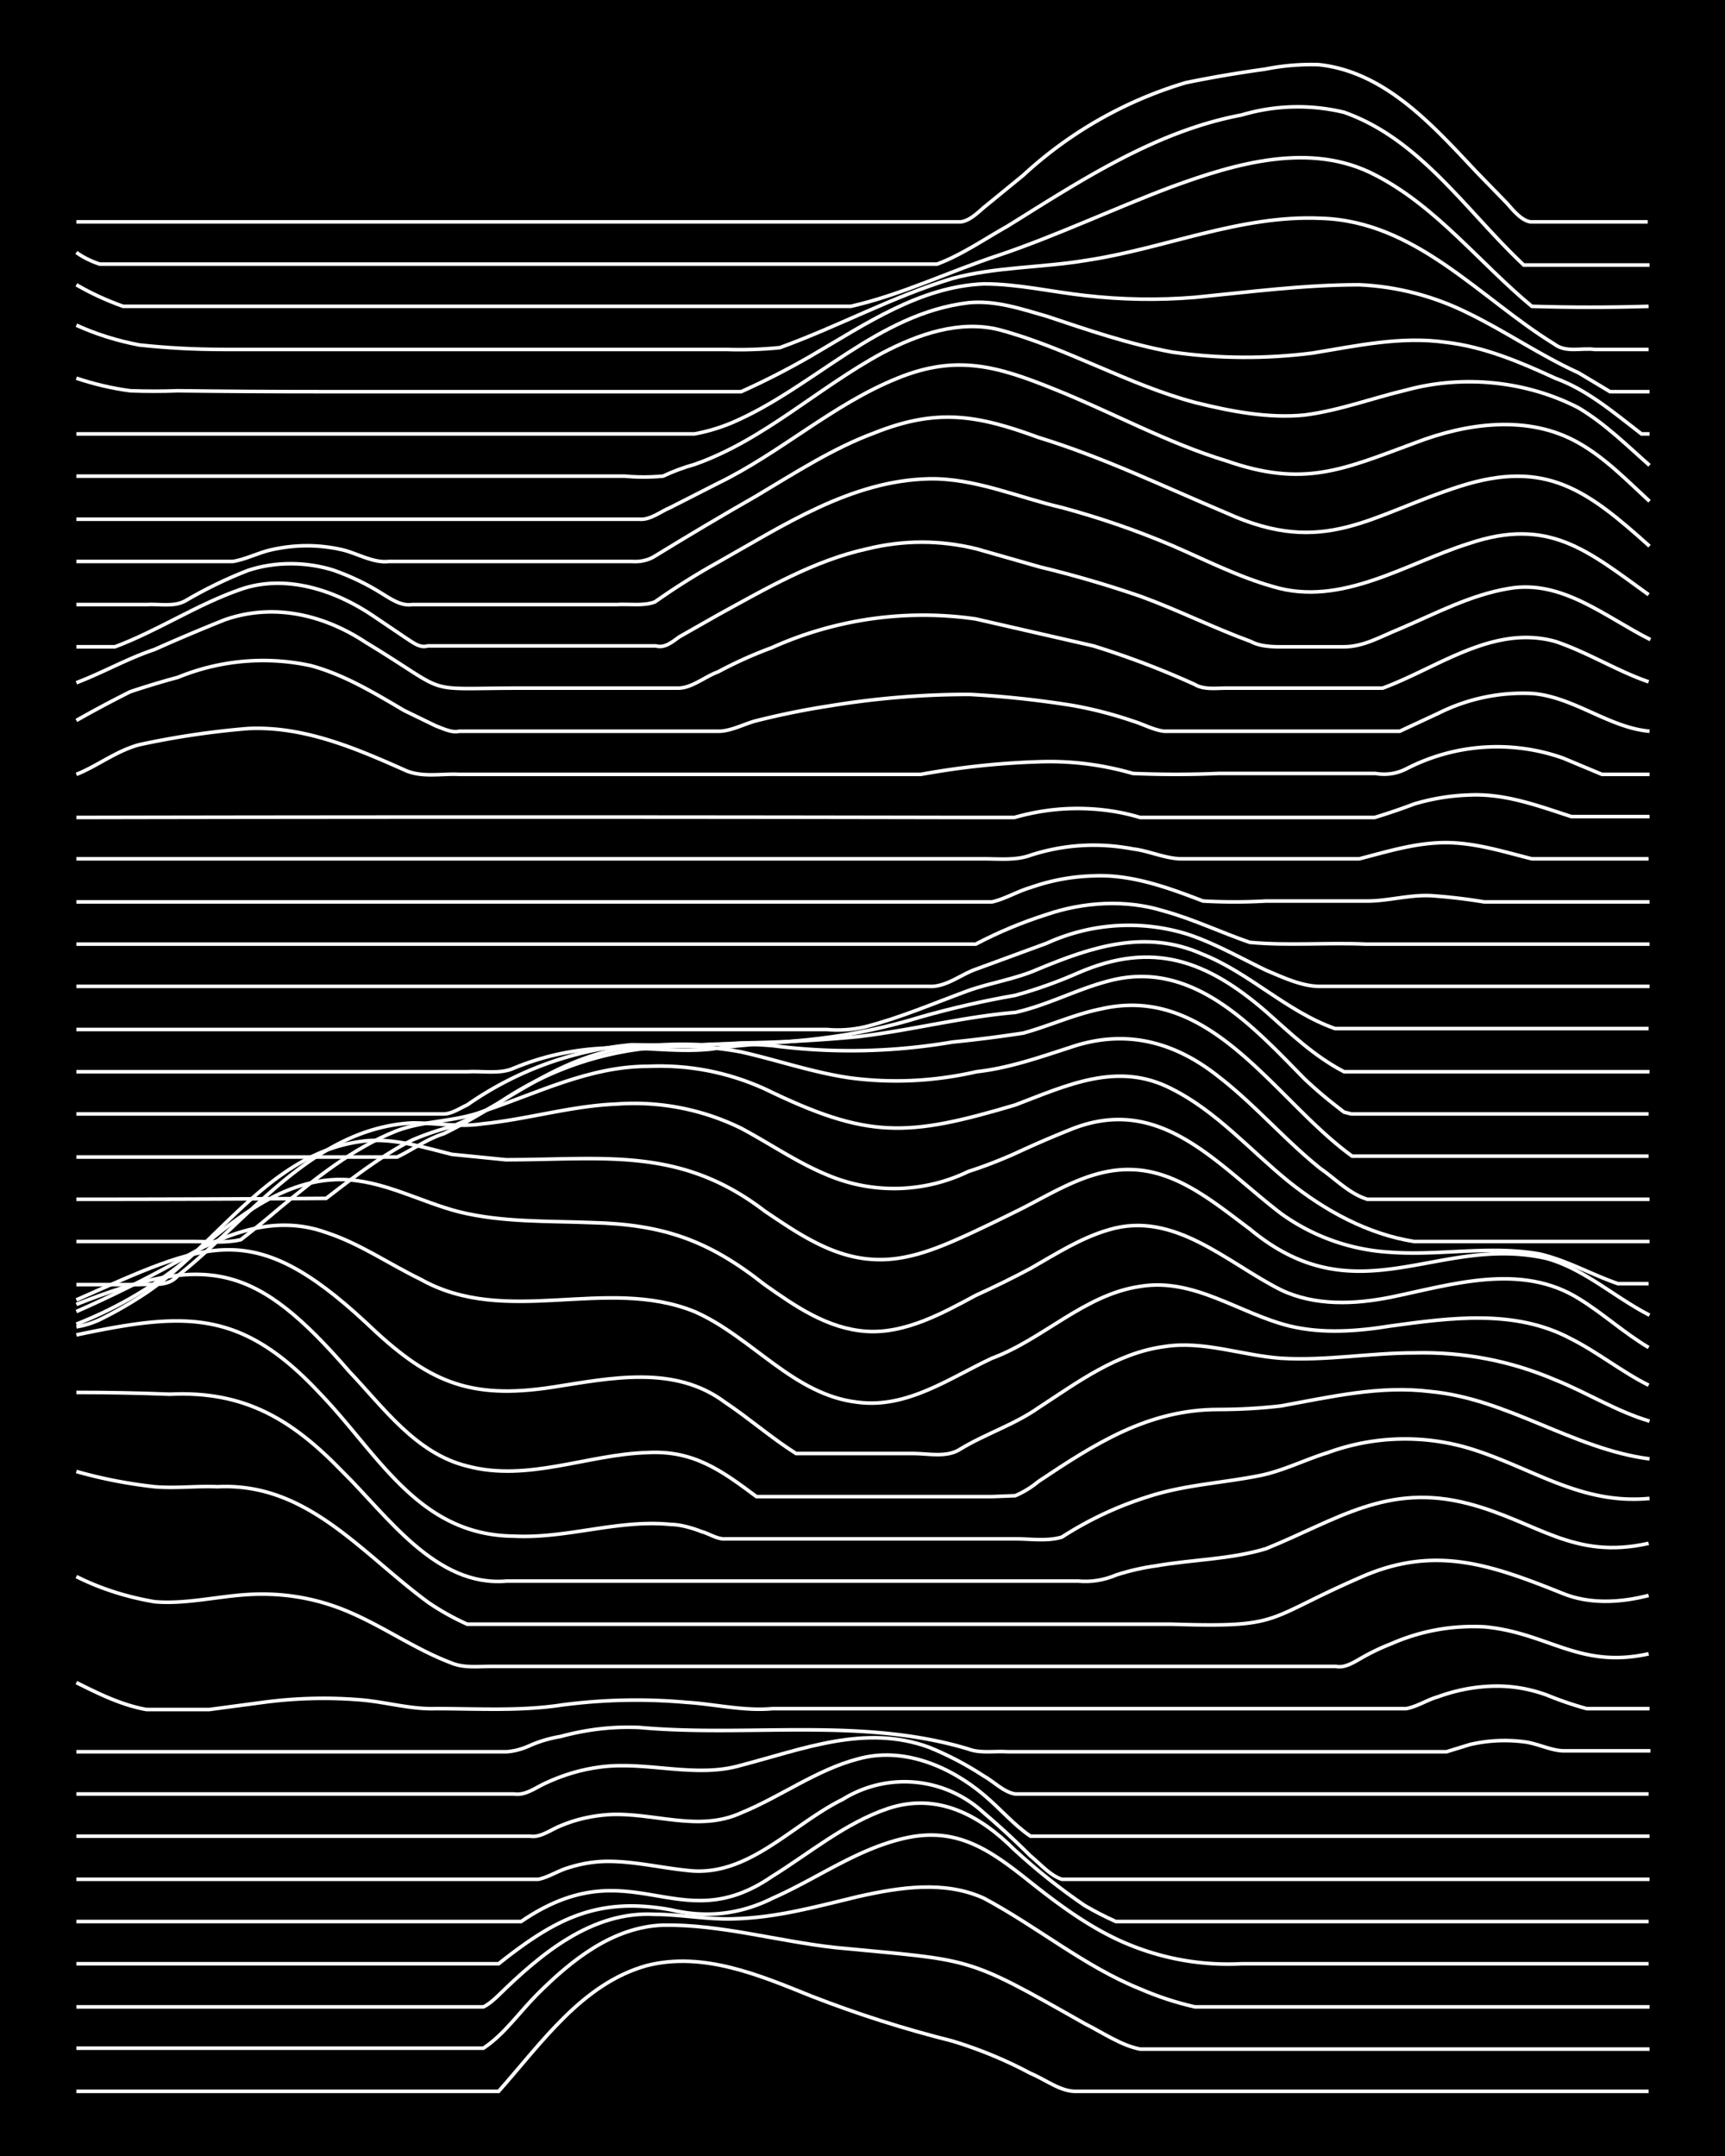 <svg xmlns="http://www.w3.org/2000/svg" id="a" width="1920" height="2400" viewBox="0 0 192 240"><defs><style>.b{fill:none;stroke:#fff;stroke-miterlimit:10;stroke-width:.4px}</style></defs><path d="M0 0h192v240H0z" style="stroke-width:0"/><path d="M8.5 232.8h47c4.8-5.4 9.3-12 16.5-14 6.3-1.6 12.6 1.1 18.3 3.4q7.7 3 15.7 5 4.6 1.4 8.7 3.6c1.7.7 3.4 2.1 5.2 2h63.6" class="b"/><path d="M8.5 228h45.3c2.3-1.5 4-4 6-6 3.8-3.8 8.4-7.5 14-7.7 6.4-.1 12.8 1.8 19.2 2.5 15.5 1.5 14.2.8 27.8 8.5 2 1 4 2.4 6.1 2.8h56.7" class="b"/><path d="M8.5 223.4h45.3c.5-.2 1.3-.9 1.7-1.3 4.7-4.6 10.4-9.4 17.4-9 2.9 0 5.8.6 8.7.5 4.8-.1 9.4-1.4 14-2.5 4.5-1 9.5-1.8 13.9.2 6 3.2 11.2 7.6 17.4 10.1q3 1.3 6.1 2h50.6" class="b"/><path d="M8.5 218.6h47c6.3-5 11-7.5 19.2-6q5.9 1.4 11.3-1.3c5-2.2 9.4-5.5 14.8-6.7 5.9-1.3 9.6 1.5 14 5 3.4 2.7 7.1 5.4 11.2 7a29 29 0 0 0 12.2 2h45.3" class="b"/><path d="M8.5 213.9H58c12.3-8.4 17.4 2.2 27.9-5 4.2-2.6 8.2-6 13-7.6 5.5-1.8 10.2.8 14 4.6q3.7 3.4 7.8 6.2 1.7 1 3.5 1.8h59.3" class="b"/><path d="M8.5 209.2h51.4c1.1-.2 2.3-1 3.4-1.3q2.2-.7 4.4-.7c2.9 0 5.8.7 8.7 1 6.8.9 11.7-5.1 17.4-7.9a13 13 0 0 1 15.7 1.5q2.7 2.3 5.2 4.8c1 .8 2.2 2.2 3.5 2.6h65.4" class="b"/><path d="M8.5 204.4H59c1.2.2 2.4-.8 3.5-1.2q2.4-1 5.2-1.2c5-.3 10 2 14.8-.2 4.4-1.8 8.4-4.8 13-6 5-1.4 10.2.8 14 4 1.8 1.5 3.4 3.4 5.2 4.6h68.9" class="b"/><path d="M8.5 199.7h48.7c1.3.2 2.4-.7 3.5-1.2q3-1.4 6.1-1.8c5.2-.7 10.6 1.3 15.7-.2 6.9-1.8 13.8-4.6 20.9-2q3.2 1.3 6.1 3.2c1.1.6 2.2 1.8 3.5 2h70.5" class="b"/><path d="M8.5 195h47.9q1.3-.1 2.6-.7 1.6-.7 3.4-1 4.4-1.2 8.8-1c12.1 1.1 24.7-1.2 36.6 2.4 1.3.5 3 .2 4.3.3H161l2.6-.8q3-.7 6.1-.3c1.5.2 3 1 4.4 1h9.6M8.5 187.3c2.4 1.2 5 2.5 7.8 3h7l6-.8q5.3-.7 10.5-.3c3 .2 5.8 1.1 8.7 1 4.7 0 9.4.3 14-.4a63 63 0 0 1 13.9-.3c3.2.2 6.4 1 9.6.7h70.5c1.2-.2 2.4-1 3.5-1.3q3-1.1 6.1-1.2t6.1 1q2.2.9 4.4 1.5h7M8.5 175.5q4 2 8.7 2.8c3.4.3 7-.6 10.4-.8q5-.3 9.6 1.3c4.6 1.6 8.5 4.6 13 6.3 1.4.6 3 .4 4.4.4h94.1c.9.2 1.9-.4 2.6-.8q1.7-1 3.5-1.7 5-2.2 10.5-1.9c7.1.7 10.5 4.7 18.2 3" class="b"/><path d="M8.5 163.8q4.2 1.2 8.7 1.7c2.3.2 4.6-.1 7 0 10-.5 16 7.4 23.5 12.9a28 28 0 0 0 4.3 2.4h78.4c12.5.4 10.2-.5 21-5.2 8.3-3.7 14.6-1.4 22.6 1.8 3 1.2 6.4 1 9.5.2" class="b"/><path d="M8.5 155q5.2 0 10.4.2c8.3-.4 13.6 2.8 19.2 8.6 5 4.9 10.4 12.9 18.3 12.2H120q2.2.2 4.3-.7 2.2-.7 4.4-1c4-.7 8.2-.7 12.2-1.9 7.9-3.2 13.5-7.4 22.6-5 7.6 2 11.6 6.3 20 4.4" class="b"/><path d="M8.5 148.6c11.9-2.5 18.2-3 27 6.4 6.6 6.8 11 15.9 21.7 16 5.9.3 11.6-1.9 17.5-1.3 1 0 2.4.4 3.4.8.8.2 1.8.9 2.7.8H113c1.7 0 3.6.3 5.2-.2q4.5-2.9 9.6-4.5c4-1.3 8.1-1.5 12.2-2.3 2.7-.5 5.2-1.8 7.8-2.6a25 25 0 0 1 16.6-.2c6.6 2.2 11.8 6 19.2 5.3" class="b"/><path d="M8.5 145.2c14.7-5.8 20-4.5 30.4 7.5 3.8 4 7.4 9.1 13.1 10.5 6.7 1.8 13.4-1.3 20-1.5 5.2-.3 8.3 2 12.2 4.9h26.2l2.6-.1q1.4-.6 2.6-1.6c6.3-4.2 12.2-8 20-8q3.6 0 7-.4c5.5-1 11-2.3 16.6-1.6 8.6.8 15.9 6.4 24.4 7.5" class="b"/><path d="M8.5 144.7c14.5-6.4 19.5-9.3 32.2 2.5 6.8 6.5 11.3 8.7 20.9 7.2 6.4-1 13.5-2.5 19.1 1.7 2.7 1.8 5.2 4 7.9 5.7h13.1c1.6 0 3.7.5 5.2-.5 2.8-1.7 6-2.7 8.7-4.6 4.3-2.8 8.7-6.1 14-6.8 4.3-.7 8.7 1 13 1.3 5 .3 9.9-.6 14.8-.6q8.2-.2 15.7 3c3.5 1.4 6.8 3.5 10.5 4.6" class="b"/><path d="M8.5 146q5.7-2.5 11.3-5.6c5-3 10.7-5.3 16.5-3.2 3.7 1.2 7 3.5 10.5 5.2 9.6 5.4 20.6-.4 30.5 3.6 6.4 2.8 11 9.3 18.2 10.1 5.5.7 10.2-2.7 14.9-4.9 5.7-2.1 10.3-7.1 16.5-8 6-1 11 3 16.6 4.4 3.7.9 7.6.6 11.3 0 6.6-.9 13.8-1.9 20 1.4 3 1.5 5.7 3.7 8.7 5.2" class="b"/><path d="M8.5 147.4q6.1-2.4 11.3-6.4c5.3-4.3 11-9.8 18.3-9.7 4.6.1 8.7 2.5 13 3.6 4.9 1.2 10 1 14.8 1.2 8 .2 13 2 19.2 6.9 3.4 2.4 7 4.9 11.3 5.2s8.5-2 12.2-4q3.1-1.4 6.1-3c2.8-1.6 5.6-3.4 8.7-4.3 7.3-2.2 13.2 3.7 19.2 6.7 3.8 1.8 8.2 1.6 12.2.8 6.8-1.4 14.5-3.9 21 .2 2.6 1.6 5 3.8 7.7 5.4" class="b"/><path d="M8.5 147.7q1.3-.2 2.6-.8a45 45 0 0 0 5.2-3c8.1-5.5 13.9-15.8 24.4-16.9 3.2-.3 6.4.7 9.6 1.5l6 .6c11 0 19.4-1.5 28.8 5.7 3.7 2.5 7.6 5.2 12.2 5.4 3.7.2 7.2-1.3 10.5-2.8q3-1.4 6-2.9c3.9-2 7.8-4.5 12.3-4.3 5 .2 9.1 3.7 13 6.6 12 10 21 .5 33.1 3.3 4.2 1.2 7.5 4.3 11.4 6.3" class="b"/><path d="M8.5 143h7c1.4-.1 3.2.3 4.3-1 8-6.3 15-16.4 26.1-17 2.6 0 5.3.5 7.8.1 5-.5 9.9-2 14.9-2.2a27 27 0 0 1 13.9 2.7c3.2 1.7 6.2 3.8 9.6 5.2a19 19 0 0 0 15.7-.4q2.5-.8 5.2-2 3-1.4 6-2.6c10.1-4.2 16.4 3.8 23.6 9.3a23 23 0 0 0 12.2 4.3c5.5.4 11.1-.8 16.6.2 3 .7 5.8 2.3 8.7 3.3h3.4" class="b"/><path d="M8.5 138.2h13c1.7 0 3.6.2 5.3-.2q2.2-1.7 4.3-3.5c4-3.3 8.2-6.7 13-8.6 3.1-1.2 6.6-1 9.7-2.2 6-2 11.8-5 18.3-5q6.8-.3 13 2.5c11.5 5.6 15.8 5.4 27.9 1.8 5.8-2.2 11.4-4.9 17.4-1.8 5 2.5 8.8 6.9 13 10.3 4.1 3.3 8.9 5.9 14 6.7h26.2" class="b"/><path d="M8.5 133.5q13.9 0 27.8-.1c3-2.3 6.2-4.8 9.6-6.5q2.1-.9 4.4-1.5 2.6-1.1 5.2-2.6a36 36 0 0 1 27-5.7c4 .9 8 2.3 12.2 2.9q7 .9 14-.7c3.6-.4 7-1.6 10.4-2.7 6.1-2.1 11.6-.7 16.6 3.3 4 3.1 7.3 7 11.3 10.2 1.6 1.1 3.2 2.8 5.2 3.4h31.4" class="b"/><path d="M8.5 128.8h35.7c1.7-.8 3.3-2 5.2-2.6 6.6-3.2 12.5-8.4 20-9.5q4.4-.6 8.7-.4a57 57 0 0 1 7.9.1q10 1.3 20-.4 4-.4 7.9-1c2.9-.8 5.7-2.1 8.7-2.7 12.3-2.8 19.3 10.2 27.9 16.4h33" class="b"/><path d="M8.5 124h40.9c.9 0 1.9-.7 2.6-1a38 38 0 0 1 18.3-6.7l7 .1 5.2-.3q6.6-.1 13-.7c5.9-.7 11.6-2.2 17.5-2.7 3.6-.8 6.9-2.6 10.4-3.5 9.3-2.5 16 5 21.8 10.9q1.7 1.6 3.5 3l.9.7.8.2h33.1" class="b"/><path d="M8.5 119.3H52c1.7-.1 3.7.3 5.2-.4q4.6-1.9 9.6-2.2c4-.3 8.2.5 12.2.1 4-.6 8.2-.7 12.2-1.2q5.8-.7 11.3-2.4 5.3-1.5 10.5-2.4 3.6-1 7-2.5c8.3-3.6 14.3-1.4 20.9 4.3 2.7 2.4 5.4 5 8.7 6.7h34" class="b"/><path d="M8.5 114.6H92q2.2.2 4.3-.3c3.9-1 7.6-2.6 11.4-4 2.5-.9 5.3-1.3 7.8-2.4 6-2.5 12-4.5 18.3-1.7 5.3 2.1 9.4 6.4 14.8 8.3h34.9" class="b"/><path d="M8.5 109.8h94.9c1.9.1 3.5-1.3 5.2-1.9l7.9-2.9a22 22 0 0 1 15.7-1c3 1 5.8 2.6 8.7 4 1.9.8 4 1.8 6 1.8h36.7" class="b"/><path d="M8.5 105.1h100.1q3.8-2 7.9-3.3c4.1-1.4 8.8-1.7 13-.4 3.3.9 6.4 2.4 9.6 3.5 4.3.4 8.8 0 13 .2h31.5" class="b"/><path d="M8.5 100.4h101.9c1.4-.3 2.9-1.2 4.3-1.6q3.4-1.2 7-1.3c4.2-.2 8.3 1.3 12.2 2.8q3.5.2 7 0h11.3c2.3 0 4.6-.7 7-.6q3 .2 6 .7h18.4M8.5 95.6h101c1.7 0 3.6.2 5.2-.4q5.6-1.8 11.4-.7c1.7.2 3.4 1 5.2 1.1h20c3.1-.8 6.3-1.8 9.6-1.8s6.4 1 9.6 1.8h13M8.5 91q49.2-.1 98.4 0h6q3.5-1 7-1 3.7 0 7 1H153q2.3-.7 4.4-1.5 3-.9 6.1-1c4-.2 7.7 1.2 11.4 2.4h8.7M8.5 86.2c2.3-.9 4.4-2.6 7-3.3q6-1.3 12.1-1.8c6.2-.3 12 2.2 17.4 4.6 1.9.9 4.1.4 6.1.5h51.4q6.6-1.2 13.1-1.4 5.3-.2 10.5 1.3 4.8.2 9.5 0h17.5q1.8.3 3.4-.5a22 22 0 0 1 17.5-1.2l4.3 1.8h5.3" class="b"/><path d="M8.5 80.2q3-1.7 6-3.2 2.7-.9 5.3-1.6a25 25 0 0 1 14.8-1.3c3.7 1 7 3 10.4 5l3.5 1.7c.8.3 1.8.8 2.6.6H80c1.4 0 3-.9 4.3-1.2q4-1 7.9-1.6 7.8-1.3 15.7-1.3 5.6.3 11.3 1.2 3.5.6 7 1.8c1 .3 2.3 1 3.4 1.1h26.2l4.3-2a21 21 0 0 1 10.5-2.2c4.6.4 8.5 3.8 13 4.2" class="b"/><path d="M8.5 76c2.9-1.1 5.7-2.7 8.7-3.7Q21 70.6 25 69c5.4-1.9 11-.6 15.7 2.5 9.9 6 5.8 5.1 17.4 5.1h17.4c1.5 0 3-1.3 4.4-1.8q3-1.6 6-2.7a41 41 0 0 1 22.7-3.2l13.1 3q5.8 1.8 11.3 4.3c1 .6 2.4.4 3.5.4h17.4c6.2-2.3 12.3-7.1 19.2-5.2 3.6 1.2 6.9 3.3 10.4 4.5" class="b"/><path d="M8.5 72h4.3c4.8-1.8 9.1-4.7 14-6.4s10.4 0 14.8 3l3.4 2.3c.8.5 1.7 1.3 2.6 1H73c1 .3 1.9-.5 2.6-1l4.4-2.5c5.3-2.9 10.6-6 16.5-7.3q6.1-1.5 12.2 0 3.5 1 7 2 5.8 1.4 11.3 3.3c4.1 1.5 8.1 3.5 12.2 5 1.3.7 3 .6 4.4.6h6c2.2 0 4.2-1.2 6.2-2 4-1.7 7.9-3.8 12.2-4.5 5.9-1 10.7 3.2 15.7 5.7" class="b"/><path d="M8.5 67.3h7.8c1.4-.1 3 .3 4.3-.4q3.4-2 7-3.4c3-1 6.5-1 9.6 0q2.8 1 5.2 2.5c1 .6 2.2 1.5 3.5 1.3h22.7c1.4-.1 3 .2 4.3-.3q3.4-2.4 7-4.4c7.3-4.1 14.8-9.1 23.5-9.3 5.1-.1 10 2.1 14.8 3.2q6.3 1.7 12.2 4.2c3.7 1.6 7.4 3.5 11.3 4.6 7.6 2.3 14.8-2.6 21.8-4.8 8.9-3 13.2.8 20 5.7" class="b"/><path d="M8.5 62.5h17.4c1.4-.2 2.9-1 4.3-1.3q4-.9 7.9 0c1.7.4 3.4 1.5 5.2 1.3h27q1.5.1 2.6-.6 5.7-3.5 11.3-6.7c4.2-2.5 8.5-5.3 13.1-7 7-2.8 11.5-2 18.3.5 7.2 2.2 14 5.5 20.9 8.4 11 5 16 .2 26.1-3 9.5-3 14.1.5 21 6.7" class="b"/><path d="M8.5 57.8h62.7c1.2.1 2.4-.9 3.4-1.3l5.3-2.7c7-3.4 12.8-8.8 20-11.7 6.6-2.7 11.2-1.3 17.4 1.2 6.5 2.6 12.6 6 19.2 8 8.6 3 12.9 1 21-2 5.7-2.2 12.6-3.2 18.2 0 3 1.7 5.4 4.2 7.9 6.5" class="b"/><path d="M8.5 53h61q2.1.2 4.3 0 1.7-.8 3.5-1.3C85 49 91 43.2 98.2 39.3c4-2.1 8.6-3.7 13-2.6 7.5 2 14.3 6.1 21.8 8.1 4 1 8.2 1.8 12.2 1.4 3.9-.5 7.6-1.9 11.4-2.8 6.3-1.7 13.3-1 19.1 2 3 1.8 5.4 4.2 7.9 6.4" class="b"/><path d="M8.5 48.3h68.8q2.2-.4 4.3-1.3c9-3.9 16.1-12.1 26.2-13.3 3-.3 5.9.7 8.7 1.5 4.5 1.5 9.1 3.1 14 4q7.7 1.1 15.6.1c4.9-.8 9.8-1.9 14.8-1.2 4.3.5 8.3 2.2 12.2 4 3.6 1.3 6.6 3.9 9.6 6.2h.9" class="b"/><path d="M8.5 42.1q3 1 6 1.4 2.7.1 5.3 0 7.8.1 15.7.1h47q4-1.8 7.8-4c6-3.5 12.1-7.7 19.2-8 3.8 0 7.6.9 11.3 1.3q6.1.7 12.2.2c6.1-.6 12.2-1.4 18.3-1.4q6.4.3 12.2 3.2c4.1 2 8 4.7 12.2 6.6l3.5 2.1h4.4" class="b"/><path d="M8.5 36.2q3.3 1.5 7 2.2 4.6.5 9.5.5h55.8q3 .1 6-.2C93.4 36.3 99.4 33 106 31c4.8-1.3 10-1.2 14.8-2 8.8-1.3 17.2-5.1 26.2-4.7 10.6.3 17.7 8.9 26 14 1.3 1 3 .4 4.5.6h6" class="b"/><path d="M8.5 31.7q2.4 1.4 5.2 2.4h81c5.7-1.3 11-3.9 16.5-5.7 6.5-2.2 12.8-5.2 19.2-7.6 7.1-2.6 15.5-5.1 22.7-1.3 6.8 3.5 11.6 9.8 17.4 14.6q6.5.2 13 0" class="b"/><path d="M8.5 28.1q1.1.8 2.6 1.3h93.2c2.7-1 5.3-2.8 7.8-4.2 8.2-5.1 16.5-10.6 26.1-12.4a22 22 0 0 1 11.4-.3c8.5 3 13.6 11 20 17h14" class="b"/><path d="M8.5 24.7h98.4c1-.1 1.9-1 2.6-1.6l4.4-3.6A46 46 0 0 1 132 9.2q4.4-.9 8.8-1.5 3-.6 6-.5c7.4.8 12.7 6.8 17.5 11.9l3.5 3.6c.6.7 1.6 1.9 2.6 2h13" class="b"/></svg>